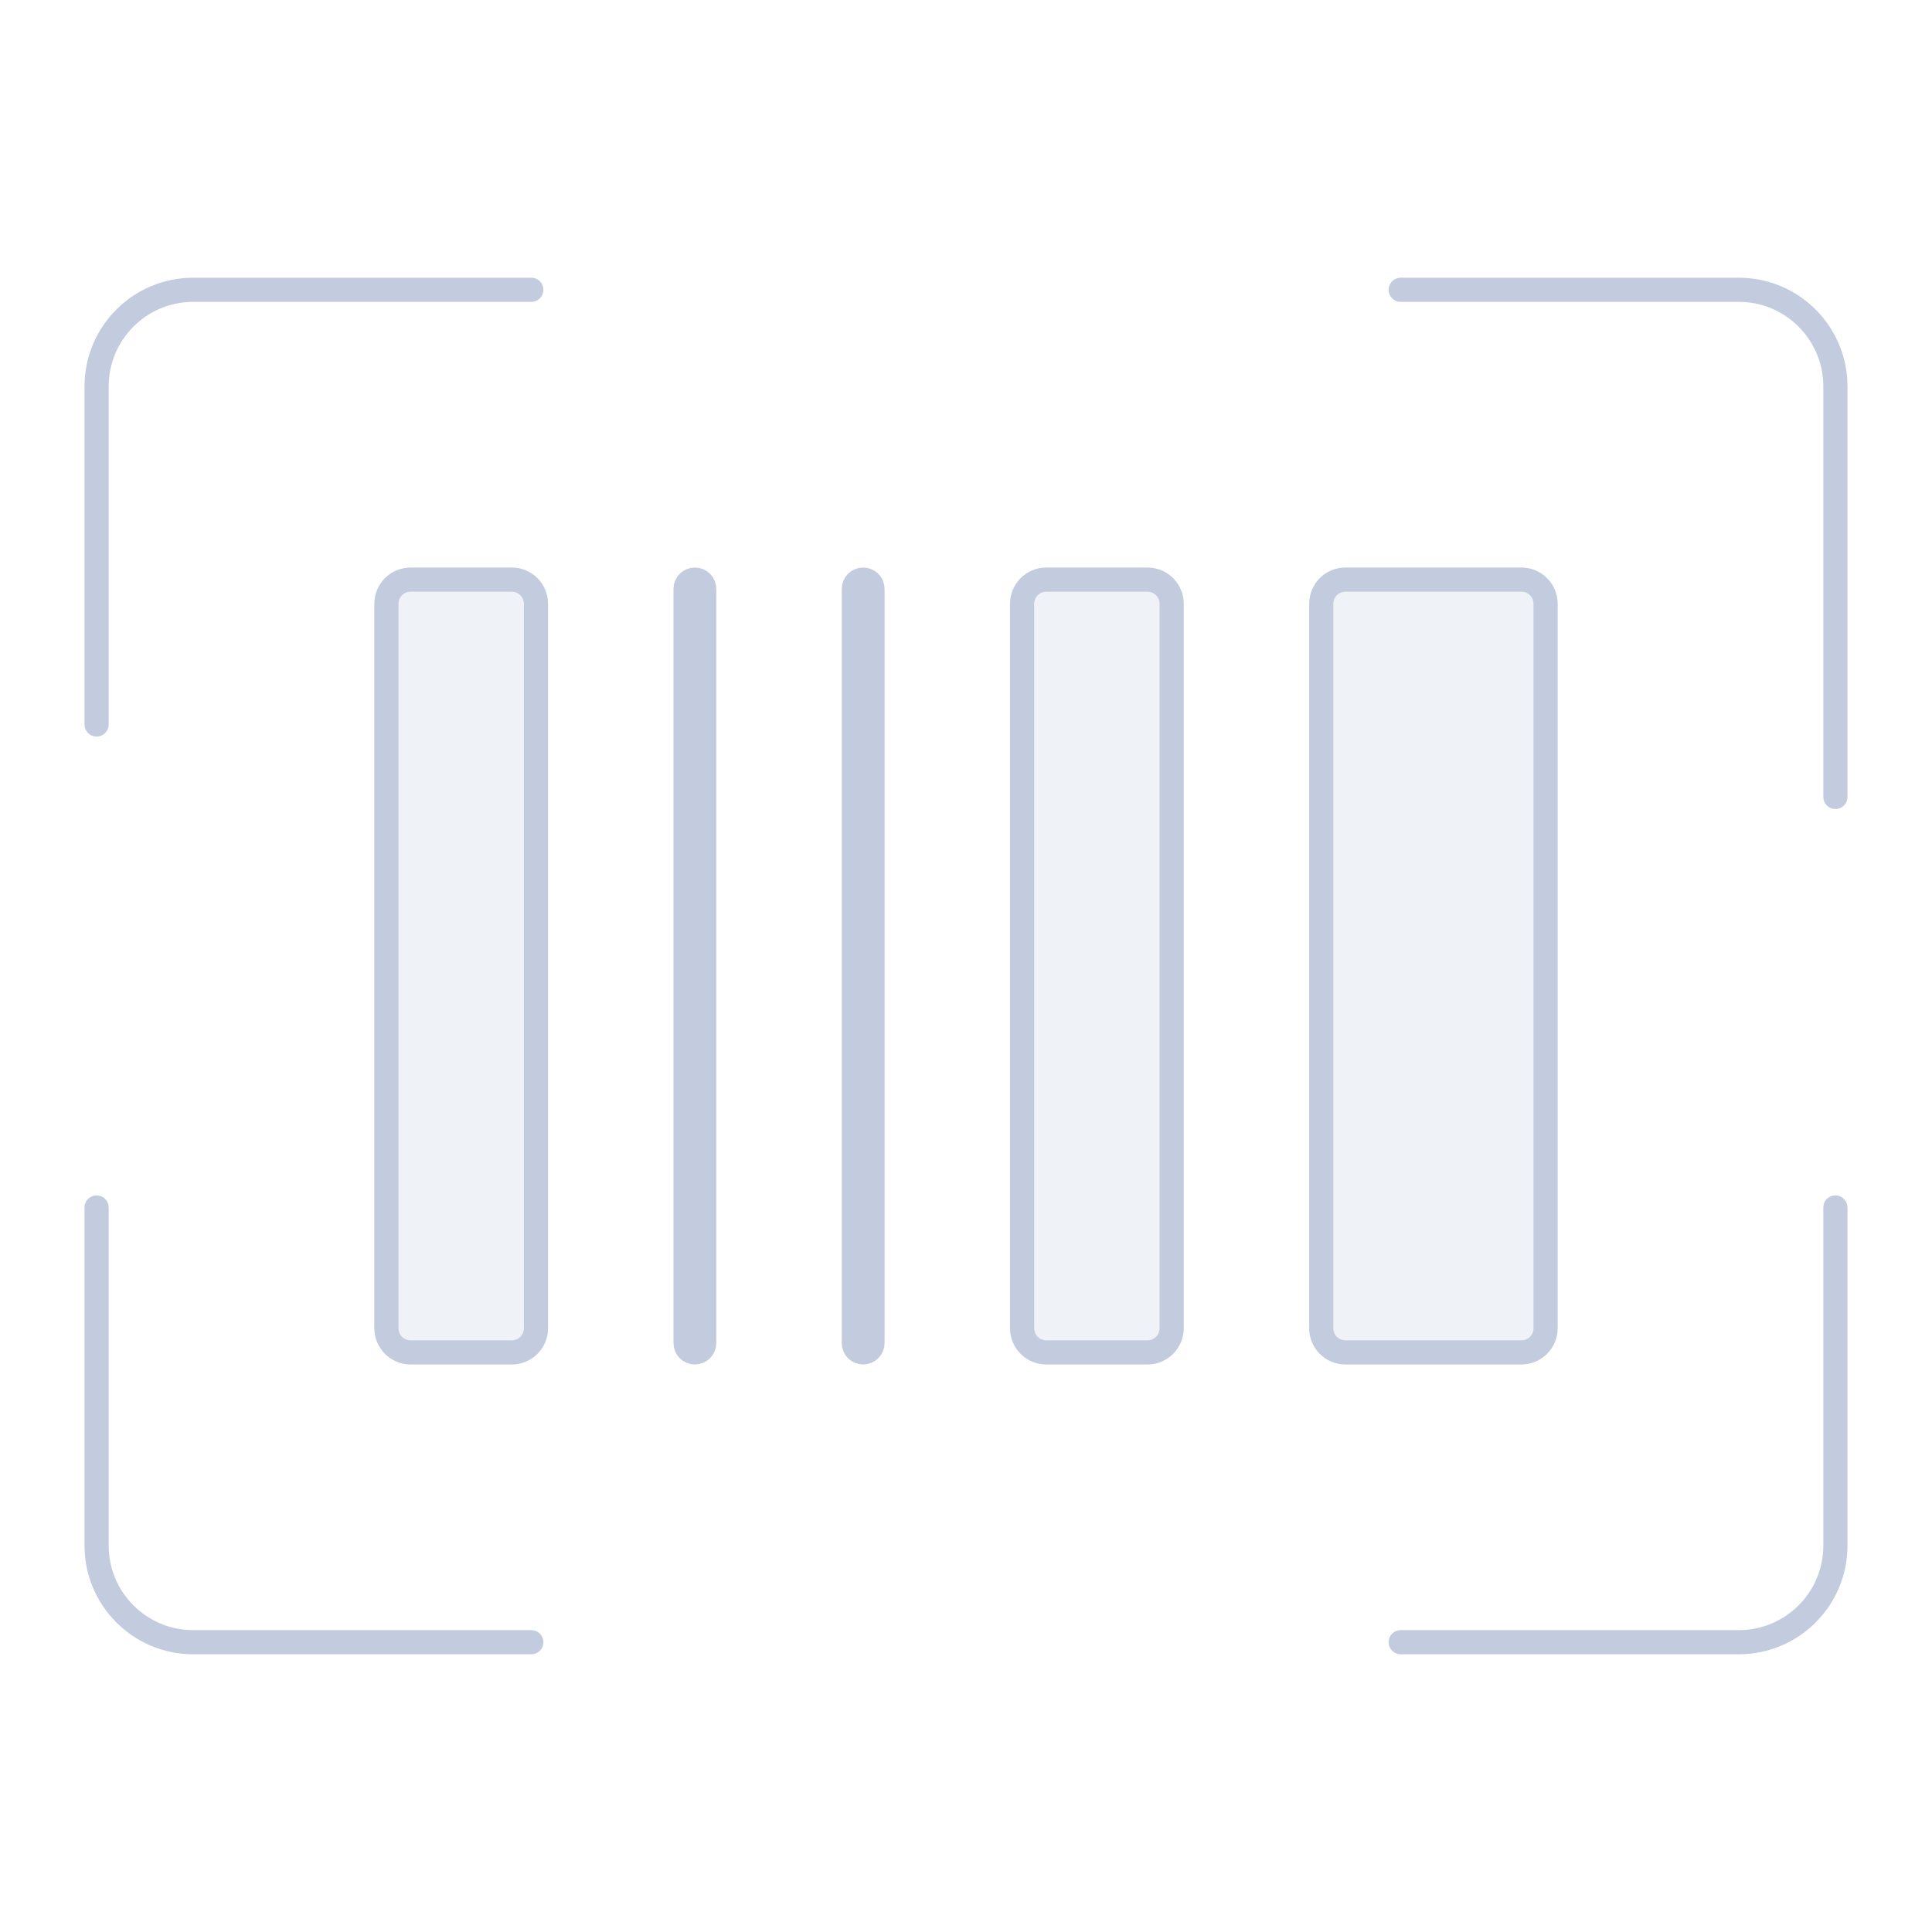 <svg width="80" height="80" viewBox="0 0 80 80" fill="none" xmlns="http://www.w3.org/2000/svg">
  <path d="M16 25C16 24.448 16.448 24 17 24H21.194C21.746 24 22.194 24.448 22.194 25V55C22.194 55.552 21.746 56 21.194 56H17C16.448 56 16 55.552 16 55V25Z" fill="#C2CCDE" fill-opacity="0.25" />
  <path d="M28.387 24.387C28.387 24.173 28.56 24 28.774 24C28.988 24 29.161 24.173 29.161 24.387V55.613C29.161 55.827 28.988 56 28.774 56C28.56 56 28.387 55.827 28.387 55.613V24.387Z" fill="#C2CCDE" fill-opacity="0.25" />
  <path d="M35.355 24.387C35.355 24.173 35.528 24 35.742 24C35.956 24 36.129 24.173 36.129 24.387V55.613C36.129 55.827 35.956 56 35.742 56C35.528 56 35.355 55.827 35.355 55.613V24.387Z" fill="#C2CCDE" fill-opacity="0.25" />
  <path d="M42.323 25C42.323 24.448 42.77 24 43.323 24H47.516C48.068 24 48.516 24.448 48.516 25V55C48.516 55.552 48.068 56 47.516 56H43.323C42.77 56 42.323 55.552 42.323 55V25Z" fill="#C2CCDE" fill-opacity="0.25" />
  <path d="M54.71 25C54.71 24.448 55.157 24 55.71 24H63C63.552 24 64 24.448 64 25V55C64 55.552 63.552 56 63 56H55.71C55.157 56 54.71 55.552 54.71 55V25Z" fill="#C2CCDE" fill-opacity="0.25" />
  <path d="M22 12H8C5.791 12 4 13.791 4 16V30M22 68H8C5.791 68 4 66.209 4 64V50M58 12H72C74.209 12 76 13.791 76 16V33M58 68H72C74.209 68 76 66.209 76 64V50M17 56H21.194C21.746 56 22.194 55.552 22.194 55V25C22.194 24.448 21.746 24 21.194 24H17C16.448 24 16 24.448 16 25V55C16 55.552 16.448 56 17 56ZM28.774 56C28.56 56 28.387 55.827 28.387 55.613V24.387C28.387 24.173 28.56 24 28.774 24C28.988 24 29.161 24.173 29.161 24.387V55.613C29.161 55.827 28.988 56 28.774 56ZM35.742 56C35.528 56 35.355 55.827 35.355 55.613V24.387C35.355 24.173 35.528 24 35.742 24C35.956 24 36.129 24.173 36.129 24.387V55.613C36.129 55.827 35.956 56 35.742 56ZM43.323 56H47.516C48.068 56 48.516 55.552 48.516 55V25C48.516 24.448 48.068 24 47.516 24H43.323C42.77 24 42.323 24.448 42.323 25V55C42.323 55.552 42.77 56 43.323 56ZM55.71 56H63C63.552 56 64 55.552 64 55V25C64 24.448 63.552 24 63 24H55.71C55.157 24 54.71 24.448 54.71 25V55C54.71 55.552 55.157 56 55.71 56Z" stroke="#C2CCDE" stroke-linecap="round" stroke-linejoin="round" />
</svg>
